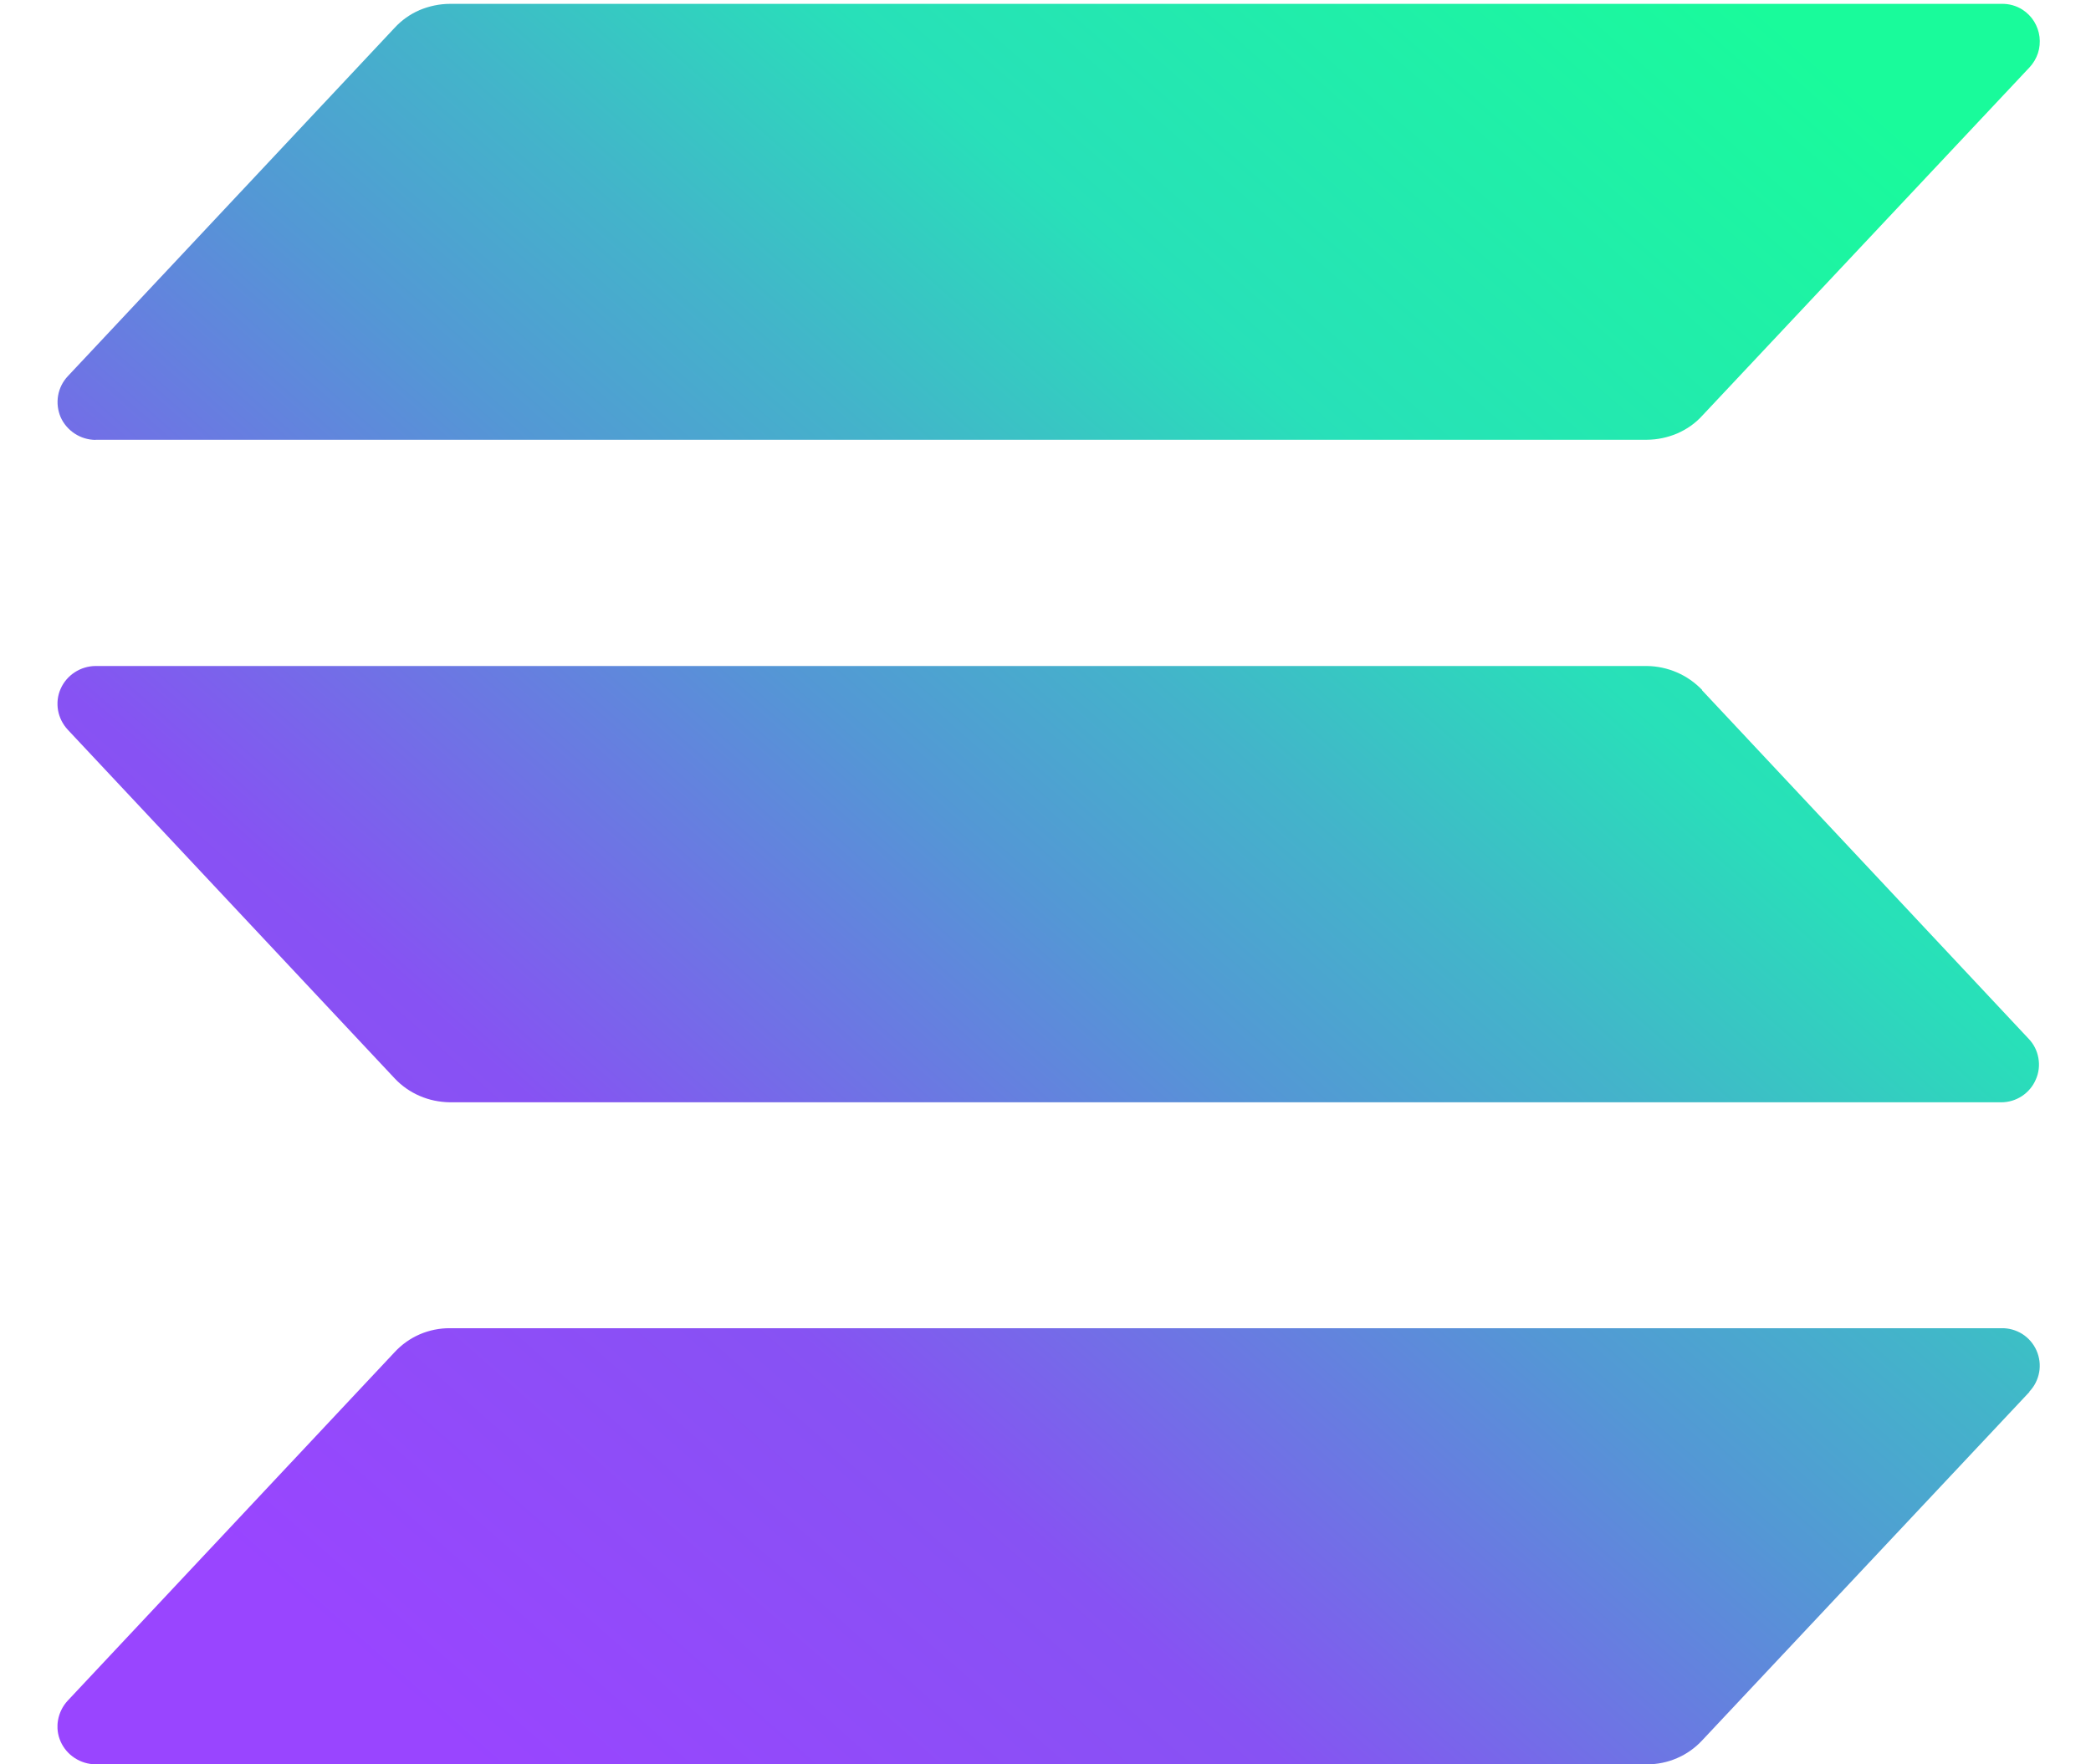 <svg width="32" height="27" viewBox="0 0 32 27" fill="none" xmlns="http://www.w3.org/2000/svg">
<g clip-path="url(#clip0_1_370)">
<path d="M31.059 21.3L26.051 26.632C25.943 26.749 25.812 26.842 25.666 26.905C25.52 26.969 25.362 27.001 25.203 27H1.463C1.35 26.999 1.239 26.966 1.144 26.904C1.049 26.843 0.974 26.755 0.928 26.652C0.882 26.549 0.868 26.435 0.888 26.324C0.908 26.212 0.959 26.109 1.036 26.026L6.038 20.694C6.146 20.577 6.277 20.483 6.423 20.42C6.569 20.357 6.727 20.325 6.886 20.326H30.626C30.74 20.323 30.852 20.354 30.948 20.414C31.044 20.475 31.12 20.563 31.166 20.667C31.212 20.771 31.227 20.887 31.207 20.999C31.187 21.111 31.135 21.215 31.056 21.297L31.059 21.3ZM26.05 10.56C25.94 10.445 25.809 10.353 25.663 10.29C25.517 10.227 25.361 10.194 25.202 10.192H1.463C1.35 10.193 1.239 10.226 1.144 10.288C1.049 10.35 0.974 10.437 0.928 10.541C0.882 10.644 0.869 10.758 0.888 10.869C0.908 10.981 0.959 11.082 1.036 11.166L6.038 16.501C6.145 16.616 6.278 16.709 6.422 16.771C6.569 16.835 6.725 16.866 6.886 16.869H30.626C30.738 16.869 30.849 16.836 30.943 16.774C31.037 16.712 31.111 16.624 31.155 16.521C31.201 16.418 31.215 16.304 31.195 16.193C31.176 16.082 31.125 15.979 31.047 15.898L26.047 10.563L26.05 10.56ZM1.462 6.73H25.202C25.361 6.729 25.519 6.696 25.666 6.634C25.813 6.57 25.943 6.48 26.05 6.362L31.06 1.03C31.118 0.968 31.161 0.894 31.188 0.814C31.214 0.734 31.222 0.648 31.212 0.564C31.202 0.48 31.173 0.4 31.129 0.328C31.084 0.256 31.024 0.195 30.953 0.149C30.857 0.087 30.744 0.056 30.63 0.059H6.886C6.728 0.059 6.569 0.093 6.422 0.154C6.276 0.217 6.145 0.31 6.038 0.427L1.036 5.759C0.959 5.841 0.908 5.944 0.889 6.055C0.87 6.166 0.884 6.28 0.928 6.384C0.974 6.487 1.049 6.574 1.144 6.636C1.239 6.698 1.349 6.731 1.462 6.732V6.73Z" fill="url(#paint0_linear_1_370)"/>
</g>
<defs>
<linearGradient id="paint0_linear_1_370" x1="3.441" y1="27.642" x2="28.138" y2="-0.397" gradientUnits="userSpaceOnUse">
<stop offset="0.08" stop-color="#9945FF"/>
<stop offset="0.3" stop-color="#8752F3"/>
<stop offset="0.5" stop-color="#5497D5"/>
<stop offset="0.6" stop-color="#43B4CA"/>
<stop offset="0.72" stop-color="#28E0B9"/>
<stop offset="0.97" stop-color="#19FB9B"/>
</linearGradient>
<clipPath id="clip0_1_370">
<rect width="31" height="27" fill="white" transform="translate(0.88)"/>
</clipPath>
</defs>
</svg>
